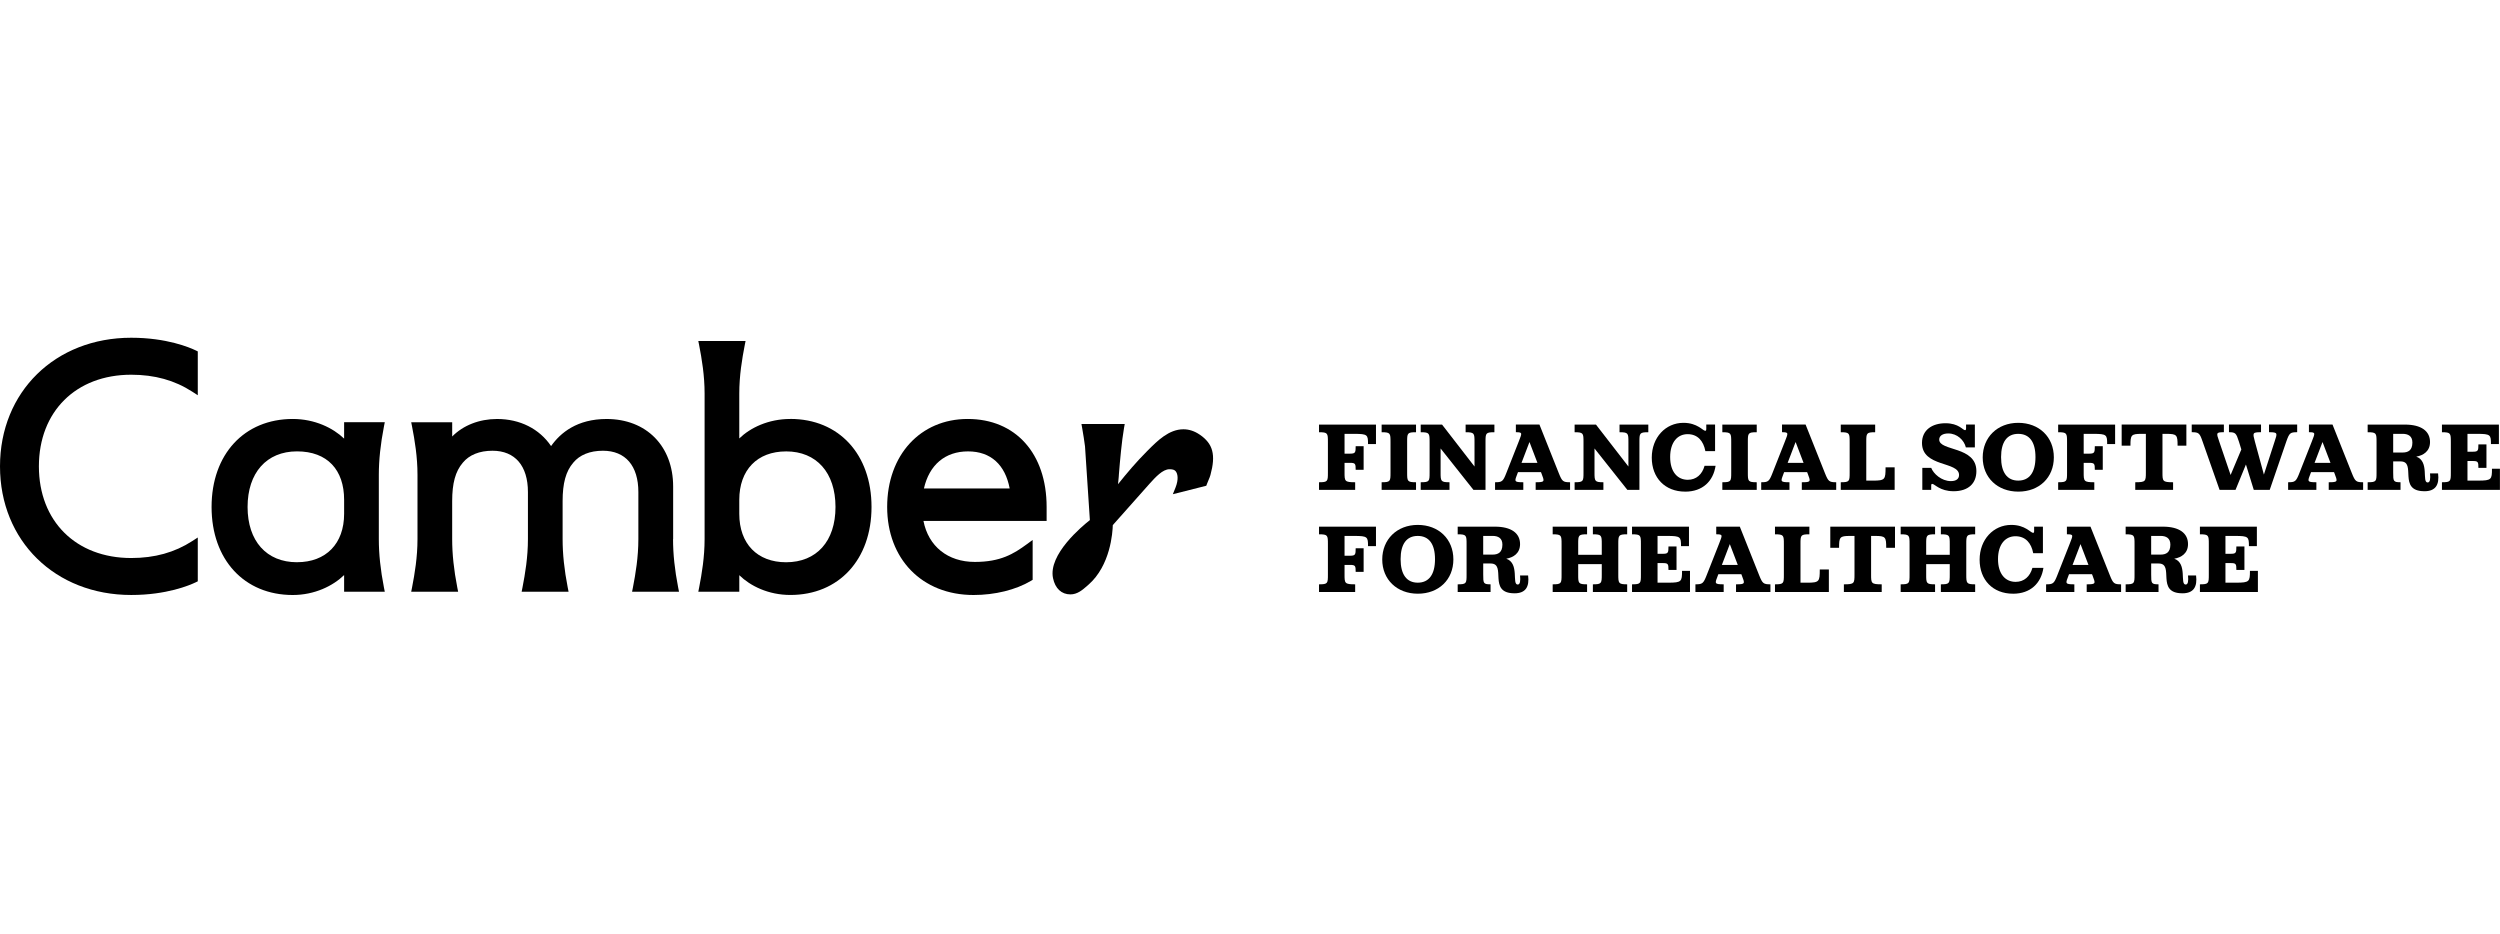 <svg width="340" viewBox="0 0 1229 127" fill="none" xmlns="http://www.w3.org/2000/svg"><g clip-path="url(#clip0_0_3)"><path d="M64.51 0C27.13 0 0 26.59 0 63.23C0 99.87 27.13 126.46 64.51 126.46C81.96 126.46 93.22 121.68 96.25 120.22L97.23 119.74V98.2L94.54 99.94C85.86 105.56 76.03 108.29 64.5 108.29C37.36 108.29 19.12 90.18 19.12 63.23C19.12 36.28 37.35 18.18 64.5 18.18C76.04 18.18 85.86 20.91 94.54 26.53L97.23 28.27V6.72L96.25 6.24C93.22 4.78 81.96 0 64.51 0Z" fill="currentColor"></path><path d="M188.75 43.6L189.16 41.53H169.17V49.59C163.74 44.36 154.74 39.93 143.92 39.93C120.05 39.93 104.01 57.32 104.01 83.2C104.01 109.08 120.05 126.47 143.92 126.47C154.7 126.47 163.71 121.97 169.17 116.67V124.87H189.16L188.75 122.8C187.05 114.1 186.23 106.32 186.23 99.02V67.4C186.23 60.1 187.06 52.32 188.75 43.62V43.6ZM146 110.36C131.02 110.36 121.71 99.95 121.71 83.19C121.71 66.43 131.02 55.86 146 55.86C160.98 55.86 169.17 64.99 169.17 79.67V86.54C169.17 101.23 160.29 110.35 146 110.35V110.36Z" fill="currentColor"></path><path d="M330.92 99.01V73.14C330.92 53.28 317.77 39.94 298.19 39.94C283.75 39.94 275.51 46.71 270.91 53.26C265.15 44.76 255.63 39.94 244.36 39.94C235.58 39.94 227.67 43.09 222.3 48.55V41.54H202.15L202.56 43.61C203.89 50.41 205.24 58.55 205.24 67.39V99.01C205.24 107.85 203.88 115.99 202.56 122.79L202.15 124.86H225.22L224.81 122.79C223.11 114.09 222.29 106.31 222.29 99.01V80.32C222.29 71.49 223.89 65.69 227.49 61.46C230.64 57.6 235.7 55.55 242.11 55.55C253.18 55.55 259.53 62.95 259.53 75.85V99.01C259.53 107.85 258.17 115.99 256.85 122.79L256.44 124.86H279.51L279.1 122.79C277.4 114.1 276.58 106.32 276.58 99.01V80.32C276.58 71.49 278.18 65.69 281.78 61.46C284.93 57.6 289.98 55.55 296.4 55.55C307.47 55.55 313.82 62.95 313.82 75.85V99.01C313.82 107.85 312.46 115.99 311.14 122.79L310.73 124.86H333.8L333.39 122.79C331.69 114.09 330.87 106.31 330.87 99.01H330.92Z" fill="currentColor"></path><path d="M388.52 39.93C377.67 39.93 368.77 44.31 363.43 49.51V27.45C363.43 18.61 364.79 10.47 366.11 3.67L366.52 1.6H343.29L343.7 3.67C345.03 10.47 346.38 18.61 346.38 27.45V99C346.38 107.84 345.02 115.98 343.7 122.78L343.29 124.85H363.44V116.73C368.81 122 377.72 126.45 388.53 126.45C412.4 126.45 428.44 109.06 428.44 83.18C428.44 57.3 412.4 39.91 388.53 39.91L388.52 39.93ZM386.44 55.87C401.42 55.87 410.73 66.34 410.73 83.2C410.73 100.06 401.42 110.37 386.44 110.37C372.24 110.37 363.43 101.24 363.43 86.56V79.69C363.43 65 372.25 55.88 386.44 55.88V55.87Z" fill="currentColor"></path><path d="M475.72 39.93C452.41 39.93 436.13 57.72 436.13 83.2C436.13 108.68 453.2 126.47 478.6 126.47C489.1 126.47 499.38 123.94 506.8 119.52L507.65 119.01V99.41L504.88 101.44C498.34 106.24 491.89 110.21 479.24 110.21C465.92 110.21 456.41 102.54 453.97 90.05H514.52V83.2C514.52 56.92 499.29 39.93 475.73 39.93H475.72ZM496.36 74.11H454.2C456.83 62.48 464.64 55.87 475.88 55.87C487.12 55.87 494.16 62.49 496.36 74.11Z" fill="currentColor"></path><path d="M589.8 47.65C587.25 45.89 584.54 45 581.76 45C574.63 45 568.95 50.7 564.39 55.27L563.89 55.77C558.66 61 553.96 66.56 549.62 72C549.72 71.08 549.8 70.2 549.88 69.33L549.96 68.48C550.01 67.91 550.05 67.37 550.07 66.9C550.6 60.36 551.43 50.91 552.56 44.43L552.92 42.39H531.64L532 44.43C532.58 47.73 533.04 50.69 533.39 53.39L535.78 89.65C531.92 92.68 515.25 106.54 517.66 118.17C518.71 123.26 521.84 126.17 526.23 126.17C529.66 126.17 532.22 123.92 534.48 121.94L535.02 121.47C545.92 111.99 546.96 95.69 547.05 92.11L565.19 71.69C568.03 68.55 571.57 64.64 574.92 64.64C576.46 64.64 577.32 64.91 577.9 65.56C578.97 66.78 579.52 69.57 577.85 73.74L576.57 76.92L593.01 72.76L593.33 71.9C593.58 71.22 593.86 70.57 594.12 69.96C594.51 69.03 594.86 68.23 595.05 67.49C597.76 57.53 596.34 52.14 589.8 47.63V47.65Z" fill="currentColor"></path><path d="M1109.98 124.98H1081.48V121.22C1085.8 121.22 1085.85 120.77 1085.85 116.4V101.45C1085.85 97.13 1085.8 96.63 1081.48 96.63V92.87H1109.48V102.45H1105.57C1105.57 97.93 1105.37 97.43 1098.85 97.43H1094.03V106.21H1096.64C1099.25 106.21 1099.4 105.71 1099.4 102.6H1103.36V114.14H1099.4C1099.4 111.23 1099.25 110.78 1096.64 110.78H1094.03V120.41H1099.35C1105.87 120.41 1106.07 119.81 1106.07 114.59H1109.98V124.98Z" fill="currentColor"></path><path d="M1072.87 125.63C1059.47 125.63 1069.26 110.98 1061.18 110.98H1057.52V116.4C1057.52 120.72 1057.57 121.22 1061.13 121.22V124.98H1044.97V121.22C1049.29 121.22 1049.34 120.77 1049.34 116.4V101.45C1049.34 97.13 1049.29 96.63 1044.97 96.63V92.87H1063.29C1071.32 92.87 1075.63 96.08 1075.63 101.45C1075.63 105.97 1072.37 108.02 1068.86 108.63C1075.48 110.94 1071.47 121.33 1074.48 121.33C1075.68 121.33 1075.89 119.52 1075.63 116.86H1079.59C1080.29 122.43 1078.39 125.64 1072.87 125.64V125.63ZM1057.51 106.61H1062.13C1064.84 106.61 1066.95 105.56 1066.95 101.69C1066.95 98.48 1064.84 97.42 1062.13 97.42H1057.51V106.6V106.61Z" fill="currentColor"></path><path d="M1005.86 124.98V121.22C1009.27 121.22 1009.77 120.87 1011.38 116.75L1017.55 101.09C1019.11 97.03 1019.51 96.62 1016.09 96.62V92.86H1027.68L1037.21 116.8C1038.82 120.81 1039.27 121.22 1042.73 121.22V124.98H1025.82V121.22C1030.54 121.22 1030.19 120.87 1028.63 116.75L1028.43 116.25H1017.14L1016.94 116.75C1015.38 120.81 1014.98 121.22 1019.75 121.22V124.98H1005.85H1005.86ZM1018.86 111.68H1026.69L1022.78 101.44L1018.87 111.68H1018.86Z" fill="currentColor"></path><path d="M989.59 125.83C979.65 125.83 973.18 119.01 973.18 109.12C973.18 99.23 979.95 92.01 988.74 92.01C995.66 92.01 998.27 95.92 999.48 95.92C999.83 95.92 999.98 95.67 999.98 94.97V92.86H1004.3V105.91H999.53C998.58 100.89 995.72 97.58 990.8 97.58C985.88 97.58 982.22 101.49 982.22 108.82C982.22 116.15 985.83 120.01 990.9 120.01C995.06 120.01 997.98 117.35 999.13 113.14H1004.55C1003.4 120.67 998.23 125.84 989.6 125.84L989.59 125.83Z" fill="currentColor"></path><path d="M934.37 124.98V121.22C938.69 121.22 938.74 120.77 938.74 116.4V101.45C938.74 97.13 938.69 96.63 934.37 96.63V92.87H951.28V96.63C946.96 96.63 946.91 97.08 946.91 101.45V106.72H958.5V101.45C958.5 97.13 958.4 96.63 954.13 96.63V92.87H970.99V96.63C966.72 96.63 966.62 97.08 966.62 101.45V116.4C966.62 120.72 966.72 121.22 970.99 121.22V124.98H954.13V121.22C958.4 121.22 958.5 120.77 958.5 116.4V111.28H946.91V116.4C946.91 120.72 946.96 121.22 951.28 121.22V124.98H934.37Z" fill="currentColor"></path><path d="M906.45 124.98V121.22C911.57 121.22 911.67 120.77 911.67 116.4V97.43H909.56C904.39 97.43 904.09 97.98 904.09 103.25H899.77V92.86H931.58V103.25H927.26C927.26 97.98 926.96 97.43 921.74 97.43H919.83V116.4C919.83 120.72 919.88 121.22 925.05 121.22V124.98H906.43H906.45Z" fill="currentColor"></path><path d="M899.07 124.98H872.58V121.22C876.9 121.22 876.95 120.77 876.95 116.4V101.45C876.95 97.13 876.9 96.63 872.58 96.63V92.87H889.49V96.63C885.17 96.63 885.12 97.08 885.12 101.45V120.42H888.43C894.4 120.42 894.6 119.82 894.6 113.9H899.07V124.99V124.98Z" fill="currentColor"></path><path d="M833.47 124.98V121.22C836.88 121.22 837.38 120.87 838.99 116.75L845.16 101.09C846.72 97.03 847.12 96.62 843.7 96.62V92.86H855.29L864.82 116.8C866.43 120.81 866.88 121.22 870.34 121.22V124.98H853.43V121.22C858.15 121.22 857.8 120.87 856.24 116.75L856.04 116.25H844.75L844.55 116.75C842.99 120.81 842.59 121.22 847.36 121.22V124.98H833.46H833.47ZM846.46 111.68H854.29L850.38 101.44L846.47 111.68H846.46Z" fill="currentColor"></path><path d="M830.8 124.98H802.3V121.22C806.62 121.22 806.67 120.77 806.67 116.4V101.45C806.67 97.13 806.62 96.63 802.3 96.63V92.87H830.3V102.45H826.39C826.39 97.93 826.19 97.43 819.67 97.43H814.85V106.21H817.46C820.07 106.21 820.22 105.71 820.22 102.6H824.18V114.14H820.22C820.22 111.23 820.07 110.78 817.46 110.78H814.85V120.41H820.17C826.69 120.41 826.89 119.81 826.89 114.59H830.8V124.98Z" fill="currentColor"></path><path d="M763.3 124.98V121.22C767.62 121.22 767.67 120.77 767.67 116.4V101.45C767.67 97.13 767.62 96.63 763.3 96.63V92.87H780.21V96.63C775.89 96.63 775.84 97.08 775.84 101.45V106.72H787.43V101.45C787.43 97.13 787.33 96.63 783.06 96.63V92.87H799.92V96.63C795.65 96.63 795.55 97.08 795.55 101.45V116.4C795.55 120.72 795.65 121.22 799.92 121.22V124.98H783.06V121.22C787.33 121.22 787.43 120.77 787.43 116.4V111.28H775.84V116.4C775.84 120.72 775.89 121.22 780.21 121.22V124.98H763.3Z" fill="currentColor"></path><path d="M744.5 125.63C731.1 125.63 740.89 110.98 732.81 110.98H729.15V116.4C729.15 120.72 729.2 121.22 732.76 121.22V124.98H716.6V121.22C720.92 121.22 720.97 120.77 720.97 116.4V101.45C720.97 97.13 720.92 96.63 716.6 96.63V92.87H734.92C742.95 92.87 747.26 96.08 747.26 101.45C747.26 105.97 744 108.02 740.49 108.63C747.11 110.94 743.1 121.33 746.11 121.33C747.31 121.33 747.52 119.52 747.26 116.86H751.22C751.92 122.43 750.02 125.64 744.5 125.64V125.63ZM729.14 106.61H733.76C736.47 106.61 738.58 105.56 738.58 101.69C738.58 98.48 736.47 97.42 733.76 97.42H729.14V106.6V106.61Z" fill="currentColor"></path><path d="M697.02 125.83C686.73 125.83 679.51 118.86 679.51 109.02C679.51 99.18 686.69 92.01 696.97 92.01C707.25 92.01 714.48 98.98 714.48 108.97C714.48 118.96 707.25 125.83 697.02 125.83ZM696.97 120.41C702.44 120.41 705.45 116.4 705.45 108.87C705.45 101.34 702.44 97.43 696.97 97.43C691.5 97.43 688.54 101.39 688.54 108.87C688.54 116.35 691.5 120.41 696.97 120.41Z" fill="currentColor"></path><path d="M648.43 124.98V121.22C652.75 121.22 652.8 120.77 652.8 116.4V101.45C652.8 97.13 652.75 96.63 648.43 96.63V92.87H676.43V102.45H672.52C672.52 97.93 672.32 97.43 665.8 97.43H660.98V107.16H663.69C666.3 107.16 666.45 106.61 666.45 103.5H670.36V115.09H666.45C666.45 112.13 666.3 111.68 663.69 111.68H660.98V116.4C660.98 120.72 661.03 121.22 666.2 121.22V124.98H648.44H648.43Z" fill="currentColor"></path><path d="M1228.96 74.8H1200.46V71.04C1204.78 71.04 1204.83 70.59 1204.83 66.22V51.27C1204.83 46.95 1204.78 46.45 1200.46 46.45V42.69H1228.46V52.27H1224.55C1224.55 47.75 1224.35 47.25 1217.83 47.25H1213.01V56.03H1215.62C1218.23 56.03 1218.38 55.53 1218.38 52.42H1222.34V63.96H1218.38C1218.38 61.05 1218.23 60.6 1215.62 60.6H1213.01V70.23H1218.33C1224.85 70.23 1225.05 69.63 1225.05 64.41H1228.96V74.8Z" fill="currentColor"></path><path d="M1191.84 75.45C1178.44 75.45 1188.23 60.8 1180.15 60.8H1176.49V66.22C1176.49 70.54 1176.54 71.04 1180.1 71.04V74.8H1163.94V71.04C1168.26 71.04 1168.31 70.59 1168.31 66.22V51.27C1168.31 46.95 1168.26 46.45 1163.94 46.45V42.69H1182.26C1190.29 42.69 1194.6 45.9 1194.6 51.27C1194.6 55.79 1191.34 57.84 1187.83 58.45C1194.45 60.76 1190.44 71.15 1193.45 71.15C1194.65 71.15 1194.86 69.34 1194.6 66.68H1198.56C1199.26 72.25 1197.36 75.46 1191.84 75.46V75.45ZM1176.49 56.43H1181.11C1183.82 56.43 1185.93 55.38 1185.93 51.51C1185.93 48.3 1183.82 47.24 1181.11 47.24H1176.49V56.42V56.43Z" fill="currentColor"></path><path d="M1124.84 74.8V71.04C1128.25 71.04 1128.75 70.69 1130.36 66.57L1136.53 50.91C1138.09 46.85 1138.49 46.44 1135.07 46.44V42.68H1146.66L1156.19 66.62C1157.8 70.63 1158.25 71.04 1161.71 71.04V74.8H1144.8V71.04C1149.52 71.04 1149.17 70.69 1147.61 66.57L1147.41 66.07H1136.12L1135.92 66.57C1134.36 70.63 1133.96 71.04 1138.73 71.04V74.8H1124.83H1124.84ZM1137.83 61.5H1145.66L1141.75 51.26L1137.84 61.5H1137.83Z" fill="currentColor"></path><path d="M1100.63 51.01C1099.33 46.9 1098.92 46.44 1095.76 46.44V42.68H1111.52V46.44C1107.15 46.44 1107.41 46.84 1108.51 51.06L1112.93 67.27L1118.2 51.01C1119.55 46.9 1119.91 46.44 1115.44 46.44V42.68H1129.29V46.44C1125.83 46.44 1125.43 46.84 1123.97 50.96L1115.79 74.8H1107.96L1104.1 62.31L1098.98 74.8H1091.15L1082.77 50.96C1081.36 46.85 1080.91 46.44 1077.45 46.44V42.68H1093.26V46.44C1089.25 46.44 1089.55 46.84 1090.95 50.96L1096.57 67.47L1101.84 54.93L1100.64 51.02L1100.63 51.01Z" fill="currentColor"></path><path d="M1049.69 74.8V71.04C1054.81 71.04 1054.91 70.59 1054.91 66.22V47.25H1052.8C1047.63 47.25 1047.33 47.8 1047.33 53.07H1043.01V42.68H1074.82V53.07H1070.5C1070.5 47.8 1070.2 47.25 1064.98 47.25H1063.07V66.22C1063.07 70.54 1063.12 71.04 1068.29 71.04V74.8H1049.67H1049.69Z" fill="currentColor"></path><path d="M1011.79 74.8V71.04C1016.11 71.04 1016.16 70.59 1016.16 66.22V51.27C1016.16 46.95 1016.11 46.45 1011.79 46.45V42.69H1039.79V52.27H1035.88C1035.88 47.75 1035.68 47.25 1029.16 47.25H1024.34V56.98H1027.05C1029.66 56.98 1029.81 56.43 1029.81 53.32H1033.72V64.91H1029.81C1029.81 61.95 1029.66 61.5 1027.05 61.5H1024.34V66.22C1024.34 70.54 1024.39 71.04 1029.56 71.04V74.8H1011.8H1011.79Z" fill="currentColor"></path><path d="M992.21 75.65C981.92 75.65 974.7 68.68 974.7 58.84C974.7 49 981.88 41.83 992.16 41.83C1002.44 41.83 1009.67 48.8 1009.67 58.79C1009.67 68.78 1002.44 75.65 992.21 75.65ZM992.16 70.23C997.63 70.23 1000.64 66.22 1000.64 58.69C1000.64 51.16 997.63 47.25 992.16 47.25C986.69 47.25 983.73 51.21 983.73 58.69C983.73 66.17 986.69 70.23 992.16 70.23Z" fill="currentColor"></path><path d="M960.32 75.45C953.65 75.45 951.04 71.84 949.88 71.84C949.53 71.84 949.38 72.09 949.38 72.74V74.8H945.01V63.96H949.38C950.48 66.82 954.4 70.48 959.06 70.48C961.67 70.48 963.07 69.38 963.07 67.47C963.07 60.65 944.85 63.76 944.85 51.71C944.85 45.39 949.82 42.03 956.39 42.03C962.96 42.03 964.92 45.44 966.02 45.44C966.37 45.44 966.52 45.19 966.52 44.44V42.68H970.84V53.92H966.42C965.57 50.31 962.1 47.05 957.79 47.05C955.03 47.05 953.32 48.2 953.32 50.06C953.32 55.88 971.59 53.17 971.59 65.57C971.59 71.49 967.78 75.46 960.3 75.46L960.32 75.45Z" fill="currentColor"></path><path d="M931.41 74.8H904.92V71.04C909.24 71.04 909.29 70.59 909.29 66.22V51.27C909.29 46.95 909.24 46.45 904.92 46.45V42.69H921.83V46.45C917.51 46.45 917.46 46.9 917.46 51.27V70.24H920.77C926.74 70.24 926.94 69.64 926.94 63.72H931.41V74.81V74.8Z" fill="currentColor"></path><path d="M865.81 74.8V71.04C869.22 71.04 869.72 70.69 871.33 66.57L877.5 50.91C879.06 46.85 879.46 46.44 876.04 46.44V42.68H887.63L897.16 66.62C898.77 70.63 899.22 71.04 902.68 71.04V74.8H885.77V71.04C890.49 71.04 890.14 70.69 888.58 66.57L888.38 66.07H877.09L876.89 66.57C875.33 70.63 874.93 71.04 879.7 71.04V74.8H865.8H865.81ZM878.8 61.5H886.63L882.72 51.26L878.81 61.5H878.8Z" fill="currentColor"></path><path d="M846.7 74.8V71.04C851.02 71.04 851.07 70.59 851.07 66.22V51.27C851.07 46.95 851.02 46.45 846.7 46.45V42.69H863.61V46.45C859.29 46.45 859.24 46.9 859.24 51.27V66.22C859.24 70.54 859.29 71.04 863.61 71.04V74.8H846.7Z" fill="currentColor"></path><path d="M828.42 75.65C818.48 75.65 812.01 68.83 812.01 58.94C812.01 49.05 818.78 41.83 827.57 41.83C834.49 41.83 837.1 45.74 838.31 45.74C838.66 45.74 838.81 45.49 838.81 44.79V42.68H843.13V55.73H838.36C837.41 50.71 834.55 47.4 829.63 47.4C824.71 47.4 821.05 51.31 821.05 58.64C821.05 65.97 824.66 69.83 829.73 69.83C833.89 69.83 836.81 67.17 837.96 62.96H843.38C842.23 70.49 837.06 75.66 828.43 75.66L828.42 75.65Z" fill="currentColor"></path><path d="M800.02 74.8L783.86 54.43V66.22C783.86 70.54 783.96 71.04 788.23 71.04V74.8H774.08V71.04C778.4 71.04 778.45 70.59 778.45 66.22V51.27C778.45 46.95 778.4 46.45 774.08 46.45V42.69H784.57L800.53 63.31V51.27C800.53 46.95 800.48 46.45 796.16 46.45V42.69H810.31V46.45C805.99 46.45 805.94 46.9 805.94 51.27V74.8H800.02Z" fill="currentColor"></path><path d="M734.97 74.8V71.04C738.38 71.04 738.88 70.69 740.49 66.57L746.66 50.91C748.22 46.85 748.62 46.44 745.2 46.44V42.68H756.79L766.32 66.62C767.93 70.63 768.38 71.04 771.84 71.04V74.8H754.93V71.04C759.65 71.04 759.3 70.69 757.74 66.57L757.54 66.07H746.25L746.05 66.57C744.49 70.63 744.09 71.04 748.86 71.04V74.8H734.96H734.97ZM747.97 61.5H755.8L751.89 51.26L747.98 61.5H747.97Z" fill="currentColor"></path><path d="M724.36 74.8L708.2 54.43V66.22C708.2 70.54 708.3 71.04 712.57 71.04V74.8H698.42V71.04C702.74 71.04 702.79 70.59 702.79 66.22V51.27C702.79 46.95 702.74 46.45 698.42 46.45V42.69H708.91L724.87 63.31V51.27C724.87 46.95 724.82 46.45 720.5 46.45V42.69H734.65V46.45C730.33 46.45 730.28 46.9 730.28 51.27V74.8H724.36Z" fill="currentColor"></path><path d="M679.21 74.8V71.04C683.53 71.04 683.58 70.59 683.58 66.22V51.27C683.58 46.95 683.53 46.45 679.21 46.45V42.69H696.12V46.45C691.8 46.45 691.75 46.9 691.75 51.27V66.22C691.75 70.54 691.8 71.04 696.12 71.04V74.8H679.21Z" fill="currentColor"></path><path d="M648.43 74.8V71.04C652.75 71.04 652.8 70.59 652.8 66.22V51.27C652.8 46.95 652.75 46.45 648.43 46.45V42.69H676.43V52.27H672.52C672.52 47.75 672.32 47.25 665.8 47.25H660.98V56.98H663.69C666.3 56.98 666.45 56.43 666.45 53.32H670.36V64.91H666.45C666.45 61.95 666.3 61.5 663.69 61.5H660.98V66.22C660.98 70.54 661.03 71.04 666.2 71.04V74.8H648.44H648.43Z" fill="currentColor"></path></g><defs><clipPath id="clip0_0_3"><rect width="1228.96" height="126.46" fill="white"></rect></clipPath></defs></svg>